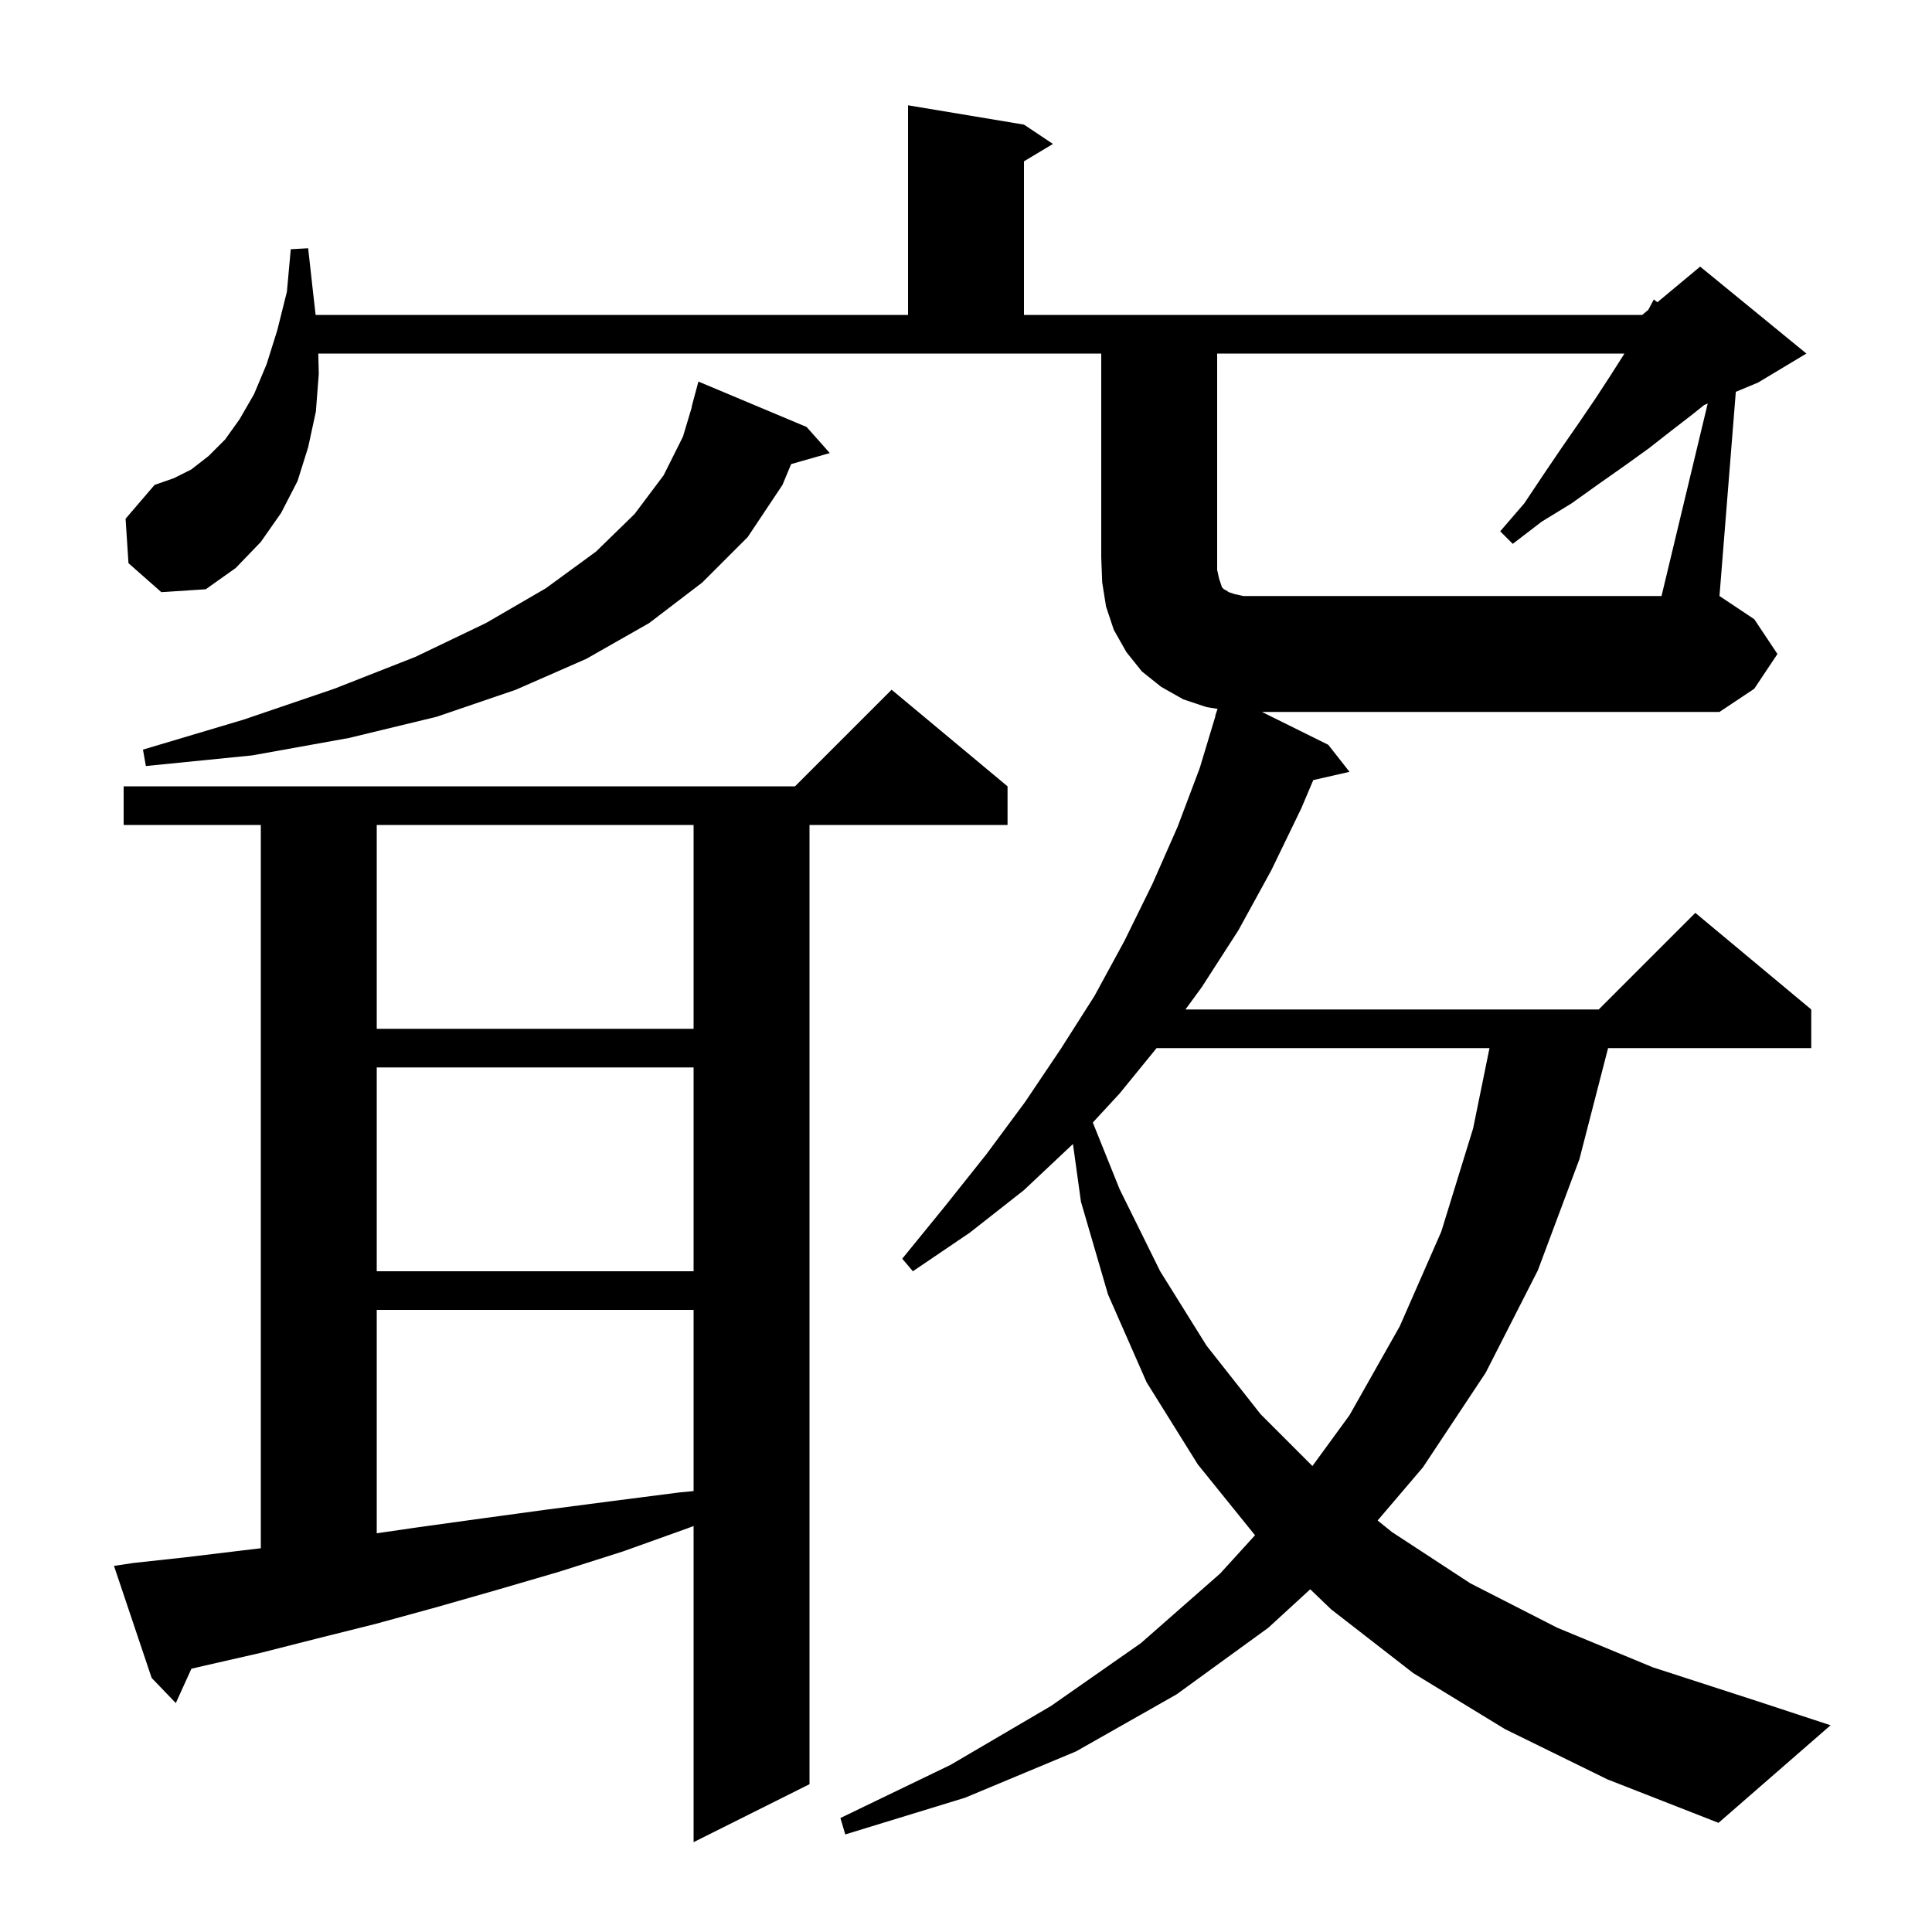 <svg xmlns="http://www.w3.org/2000/svg" xmlns:xlink="http://www.w3.org/1999/xlink" version="1.1" baseProfile="full" viewBox="0 0 200 200" width="200" height="200">
<g fill="black">
<path d="M 13.8 161.8 L 19.3 161.2 L 25.1 160.5 L 27.0 160.275 L 27.0 85.4 L 12.8 85.4 L 12.8 81.4 L 82.3 81.4 L 92.3 71.4 L 104.3 81.4 L 104.3 85.4 L 83.8 85.4 L 83.8 184.7 L 71.8 190.7 L 71.8 157.971 L 71.2 158.2 L 64.5 160.6 L 57.9 162.7 L 51.4 164.6 L 45.1 166.4 L 38.9 168.1 L 32.9 169.6 L 27.0 171.1 L 21.3 172.4 L 19.816 172.744 L 18.2 176.3 L 15.7 173.7 L 11.8 162.1 Z M 176.782 41.774 L 176.417 41.926 L 175.2 42.9 L 173.0 44.6 L 170.7 46.4 L 168.2 48.2 L 165.5 50.1 L 162.7 52.1 L 159.6 54.0 L 156.6 56.3 L 155.3 55.0 L 157.8 52.1 L 159.8 49.1 L 161.7 46.3 L 163.5 43.7 L 165.2 41.2 L 166.7 38.9 L 168.1 36.7 L 168.157 36.6 L 126.0 36.6 L 126.0 59.0 L 126.2 59.9 L 126.5 60.8 L 126.7 61.0 L 126.9 61.1 L 127.2 61.3 L 127.8 61.5 L 128.7 61.7 L 172.0 61.7 Z M 39.0 135.6 L 39.0 158.724 L 43.3 158.1 L 49.8 157.2 L 56.4 156.3 L 63.3 155.4 L 70.3 154.5 L 71.8 154.356 L 71.8 135.6 Z M 119.73 108.5 L 115.9 113.2 L 113.127 116.204 L 115.9 123.1 L 120.1 131.6 L 124.9 139.3 L 130.5 146.4 L 135.862 151.762 L 139.7 146.5 L 144.9 137.3 L 149.2 127.5 L 152.5 116.8 L 154.192 108.5 Z M 39.0 110.5 L 39.0 131.6 L 71.8 131.6 L 71.8 110.5 Z M 39.0 85.4 L 39.0 106.5 L 71.8 106.5 L 71.8 85.4 Z M 83.5 44.2 L 85.9 46.9 L 81.899 48.043 L 81.0 50.2 L 77.4 55.6 L 72.7 60.3 L 67.2 64.5 L 60.7 68.2 L 53.4 71.4 L 45.2 74.2 L 36.1 76.4 L 26.1 78.2 L 15.1 79.3 L 14.8 77.6 L 25.2 74.5 L 34.6 71.3 L 43.0 68.0 L 50.3 64.5 L 56.5 60.9 L 61.7 57.1 L 65.7 53.2 L 68.7 49.2 L 70.7 45.2 L 71.628 42.105 L 71.6 42.1 L 72.3 39.5 Z M 13.3 58.3 L 13.0 53.7 L 16.0 50.2 L 18.0 49.5 L 19.8 48.6 L 21.6 47.2 L 23.3 45.5 L 24.8 43.4 L 26.3 40.8 L 27.6 37.7 L 28.7 34.2 L 29.7 30.2 L 30.1 25.8 L 31.9 25.7 L 32.4 30.2 L 32.673 32.6 L 94.0 32.6 L 94.0 10.9 L 106.0 12.9 L 109.0 14.9 L 106.0 16.7 L 106.0 32.6 L 170.0 32.6 L 170.632 32.074 L 171.2 31.0 L 171.577 31.286 L 176.0 27.6 L 187.0 36.6 L 182.0 39.6 L 179.691 40.562 L 178.0 61.7 L 181.6 64.1 L 184.0 67.7 L 181.6 71.3 L 178.0 73.7 L 130.637 73.7 L 137.5 77.1 L 139.7 79.9 L 135.949 80.755 L 134.7 83.7 L 131.6 90.1 L 128.2 96.3 L 124.4 102.2 L 122.716 104.5 L 165.5 104.5 L 175.5 94.5 L 187.5 104.5 L 187.5 108.5 L 166.468 108.5 L 163.5 120.0 L 159.2 131.5 L 153.8 142.1 L 147.3 151.9 L 142.612 157.401 L 144.1 158.6 L 152.2 163.9 L 161.2 168.5 L 171.1 172.6 L 181.9 176.1 L 189.5 178.6 L 177.9 188.7 L 166.4 184.2 L 155.8 179.0 L 146.3 173.2 L 137.8 166.6 L 135.635 164.522 L 131.3 168.5 L 121.8 175.4 L 111.4 181.3 L 99.9 186.1 L 87.5 189.9 L 87.0 188.2 L 98.4 182.7 L 108.8 176.6 L 118.1 170.1 L 126.3 162.9 L 129.919 158.929 L 124.0 151.6 L 118.7 143.1 L 114.7 134.0 L 111.9 124.4 L 111.072 118.426 L 106.0 123.2 L 100.4 127.6 L 94.5 131.6 L 93.4 130.3 L 97.8 124.9 L 102.1 119.5 L 106.1 114.1 L 109.8 108.6 L 113.3 103.1 L 116.4 97.4 L 119.3 91.5 L 121.9 85.6 L 124.2 79.5 L 125.827 74.107 L 125.8 74.1 L 126.039 73.382 L 124.9 73.2 L 122.5 72.4 L 120.2 71.1 L 118.2 69.5 L 116.6 67.5 L 115.3 65.2 L 114.5 62.8 L 114.1 60.3 L 114.0 57.7 L 114.0 36.6 L 32.949 36.6 L 33.0 38.7 L 32.7 42.6 L 31.9 46.3 L 30.8 49.8 L 29.1 53.1 L 27.0 56.1 L 24.4 58.8 L 21.3 61.0 L 16.7 61.3 Z " />
</g>
</svg>
